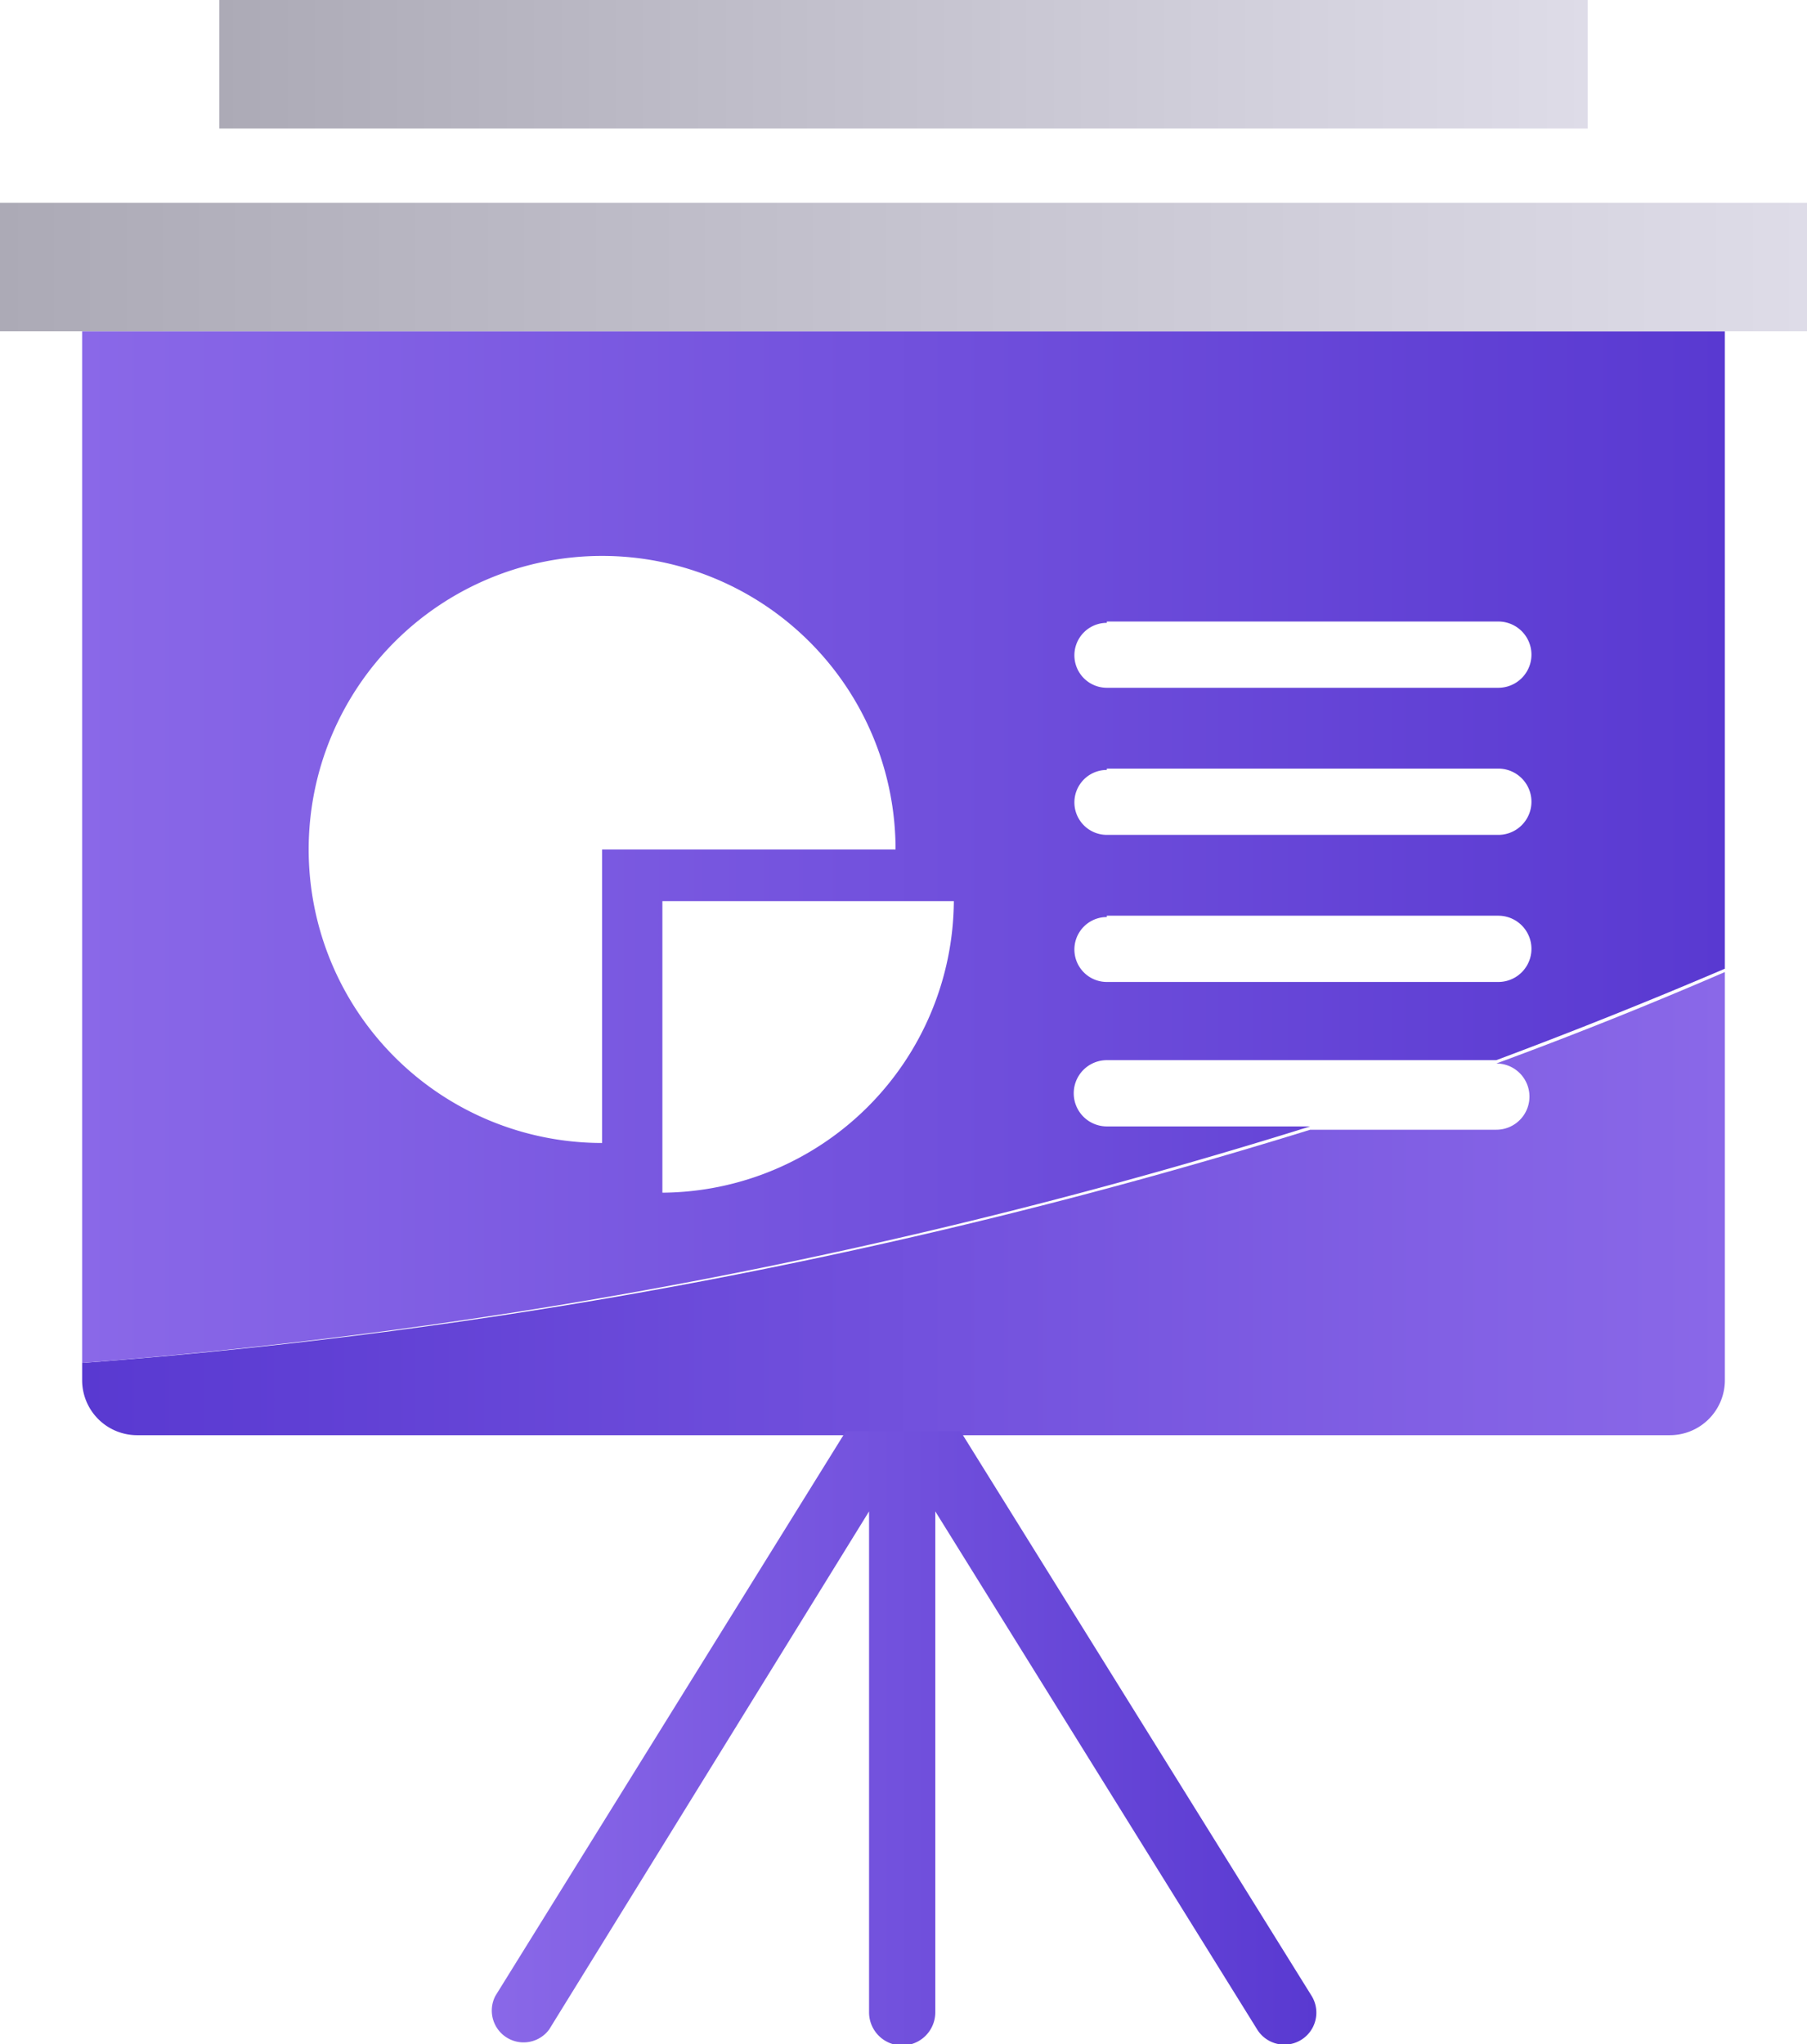 <svg xmlns="http://www.w3.org/2000/svg" xmlns:xlink="http://www.w3.org/1999/xlink" viewBox="0 0 27.28 30.85"><defs><style>.cls-1,.cls-2,.cls-5{fill-rule:evenodd;}.cls-1{fill:url(#linear-gradient);}.cls-2{fill:url(#linear-gradient-2);}.cls-3{fill:url(#linear-gradient-3);}.cls-4{fill:url(#linear-gradient-4);}.cls-5{fill:url(#linear-gradient-5);}</style><linearGradient id="linear-gradient" x1="1.24" y1="18.16" x2="26.04" y2="18.16" gradientUnits="userSpaceOnUse"><stop offset="0" stop-color="#5939d1"/><stop offset="1" stop-color="#8a68e8"/></linearGradient><linearGradient id="linear-gradient-2" x1="1.24" y1="12.76" x2="26.04" y2="12.76" gradientUnits="userSpaceOnUse"><stop offset="0" stop-color="#8a68e8"/><stop offset="1" stop-color="#5939d1"/></linearGradient><linearGradient id="linear-gradient-3" y1="4.03" x2="27.28" y2="4.03" gradientUnits="userSpaceOnUse"><stop offset="0" stop-color="#acaab6"/><stop offset="1" stop-color="#dedce8"/></linearGradient><linearGradient id="linear-gradient-4" x1="3.31" y1="0.97" x2="23.97" y2="0.97" xlink:href="#linear-gradient-3"/><linearGradient id="linear-gradient-5" x1="7.4" y1="26.23" x2="19.88" y2="26.23" xlink:href="#linear-gradient-2"/></defs><g id="Layer_2" data-name="Layer 2"><g id="Layer_1-2" data-name="Layer 1"><path class="cls-1" d="M22.59,16.05h0a.49.49,0,0,1,0,1H19.78A83.75,83.75,0,0,1,1.24,20.57v.26a.83.83,0,0,0,.82.83H25.21a.83.83,0,0,0,.83-.83V14.67Q24.33,15.41,22.59,16.05Z"/><path class="cls-2" d="M16.71,17a.49.49,0,0,1,0-1h5.88q1.74-.65,3.45-1.38V5H1.24V20.57A83.75,83.75,0,0,0,19.78,17Zm0-7.62h5.91a.49.49,0,0,1,0,1H16.71A.49.49,0,0,1,16.71,9.4Zm0,2.22h5.91a.48.48,0,0,1,0,1H16.71A.48.48,0,0,1,16.71,11.62Zm0,2.22h5.91a.48.48,0,0,1,0,1H16.71A.48.48,0,0,1,16.71,13.84ZM9.09,17.25a4.43,4.43,0,1,1,4.43-4.43H9.09ZM10,18V13.6H14.4A4.43,4.43,0,0,1,10,18Z"/><rect class="cls-3" y="3.06" width="27.28" height="1.94"/><rect class="cls-4" x="3.31" width="20.66" height="1.94"/><path class="cls-5" d="M19.8,30.12a.48.48,0,0,1-.82.51l-4.86-7.82v7.56a.48.48,0,0,1-1,0V22.81L8.29,30.63a.48.48,0,0,1-.81-.51l5.29-8.52H14.5Z"/></g></g></svg>